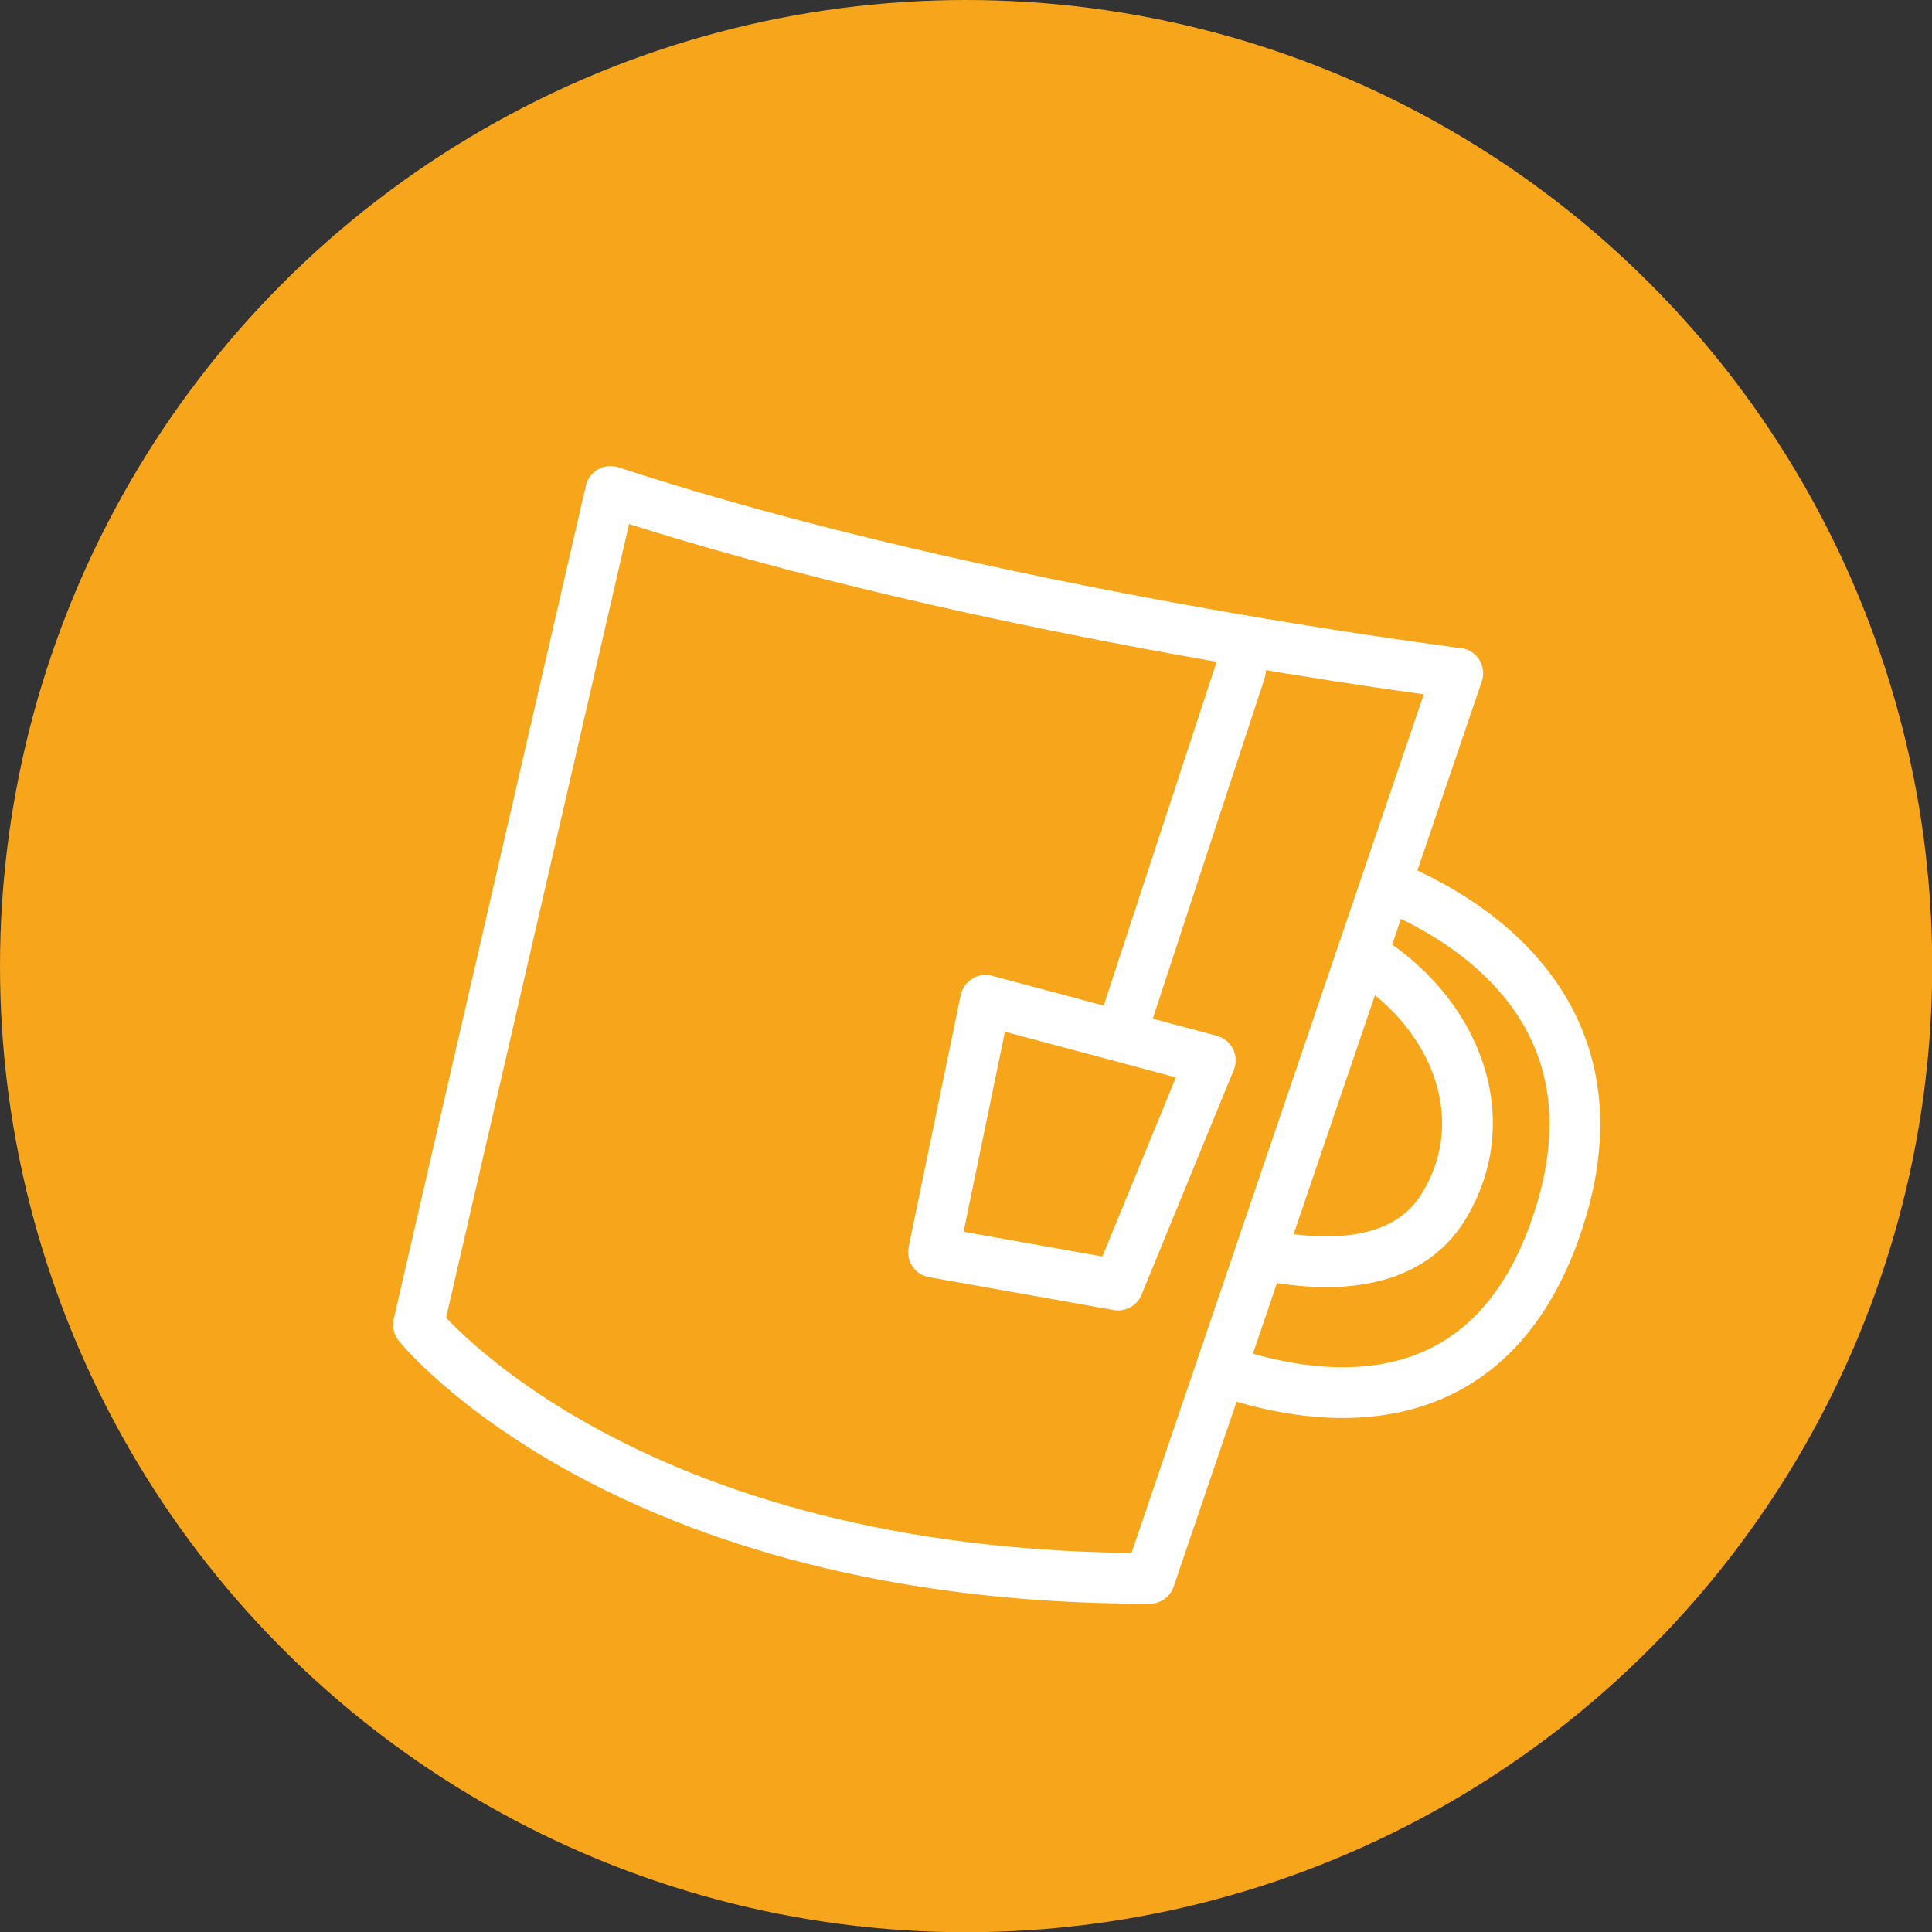 <!-- Generator: Adobe Illustrator 18.1.1, SVG Export Plug-In  -->
<svg version="1.0"
	 xmlns="http://www.w3.org/2000/svg" xmlns:xlink="http://www.w3.org/1999/xlink" xmlns:a="http://ns.adobe.com/AdobeSVGViewerExtensions/3.0/"
	 x="0px" y="0px" width="875.9px" height="875.9px" viewBox="0 0 875.9 875.9" enable-background="new 0 0 875.9 875.9"
	 xml:space="preserve">
<rect x="0" y="0" width="875.9" height="875.9" fill="#333333" stroke="none"/>
<defs>
</defs>
<circle fill="#F7A61B" cx="438" cy="438" r="438"/>
<g>
	
		<path fill="#F7A61B" stroke="#FFFFFF" stroke-width="23" stroke-linecap="round" stroke-linejoin="round" stroke-miterlimit="10" d="
		M614.3,396.1c0,0,136.2,36.4,90.2,162.9c-46,126.6-182.1,48.6-182.1,48.6l16.1-48.9c0,0,86.7,36.8,116.1-11.9s-5.6-106-58.3-123.3
		L614.3,396.1z"/>
	
		<path fill="#F7A61B" stroke="#FFFFFF" stroke-width="23" stroke-linecap="round" stroke-linejoin="round" stroke-miterlimit="10" d="
		M276.8,222.8l-87.1,377.8c0,0,92,115.1,331.5,115l139.7-410.4C660.8,305.2,448,278.9,276.8,222.8z"/>
	
		<line fill="#F7A61B" stroke="#FFFFFF" stroke-width="23" stroke-linecap="round" stroke-linejoin="round" stroke-miterlimit="10" x1="562.4" y1="303.9" x2="507.7" y2="470.4"/>
	
		<polygon fill="#F7A61B" stroke="#FFFFFF" stroke-width="23" stroke-linecap="round" stroke-linejoin="round" stroke-miterlimit="10" points="
		446.8,453.5 548.7,480.7 506.9,582.6 423.2,567.7 	"/>
</g>
</svg>
